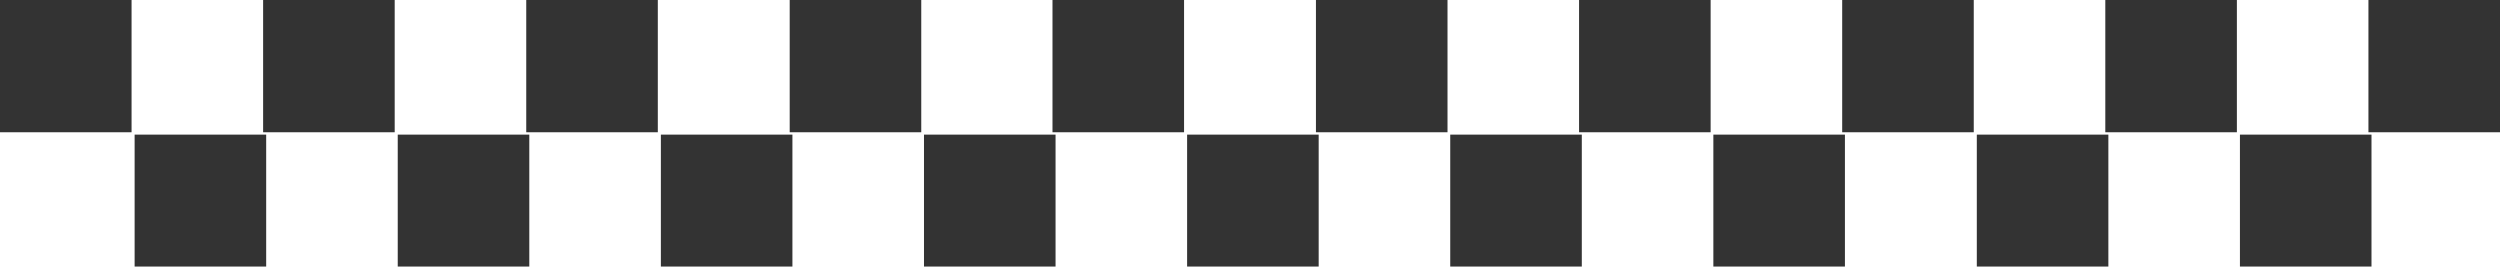 <svg width="390" height="42" viewBox="0 0 390 42" fill="none" xmlns="http://www.w3.org/2000/svg">
<path fill-rule="evenodd" clip-rule="evenodd" d="M20.524 0H0V20.632H20.524V0ZM390 0H369.476V20.632H390V0ZM348.953 0H328.429V20.632H348.953V0ZM307.905 0H287.382V20.632H307.905V0ZM266.858 0H246.334V20.632H266.858V0ZM225.811 0H205.287V20.632H225.811V0ZM184.713 0H164.189V20.632H184.713V0ZM143.716 0H123.192V20.632H143.716V0ZM102.618 0H82.095V20.632H102.618V0ZM61.571 0H41.047V20.632H61.571V0Z" fill="black" fill-opacity="0.8"/>
<path fill-rule="evenodd" clip-rule="evenodd" d="M369.953 41.582H349.429V21H369.953V41.582ZM328.905 41.582H308.382V21H328.905V41.582ZM287.808 41.582H267.284V21H287.808V41.582ZM246.761 41.582H226.237V21H246.761V41.582ZM205.713 41.582H185.189V21H205.713V41.582ZM164.666 41.582H144.142V21H164.666V41.582ZM123.618 41.582H103.095V21H123.618V41.582ZM82.571 41.582H62.047V21H82.571V41.582ZM41.524 41.582H21V21H41.524V41.582Z" fill="black" fill-opacity="0.8"/>
</svg>
